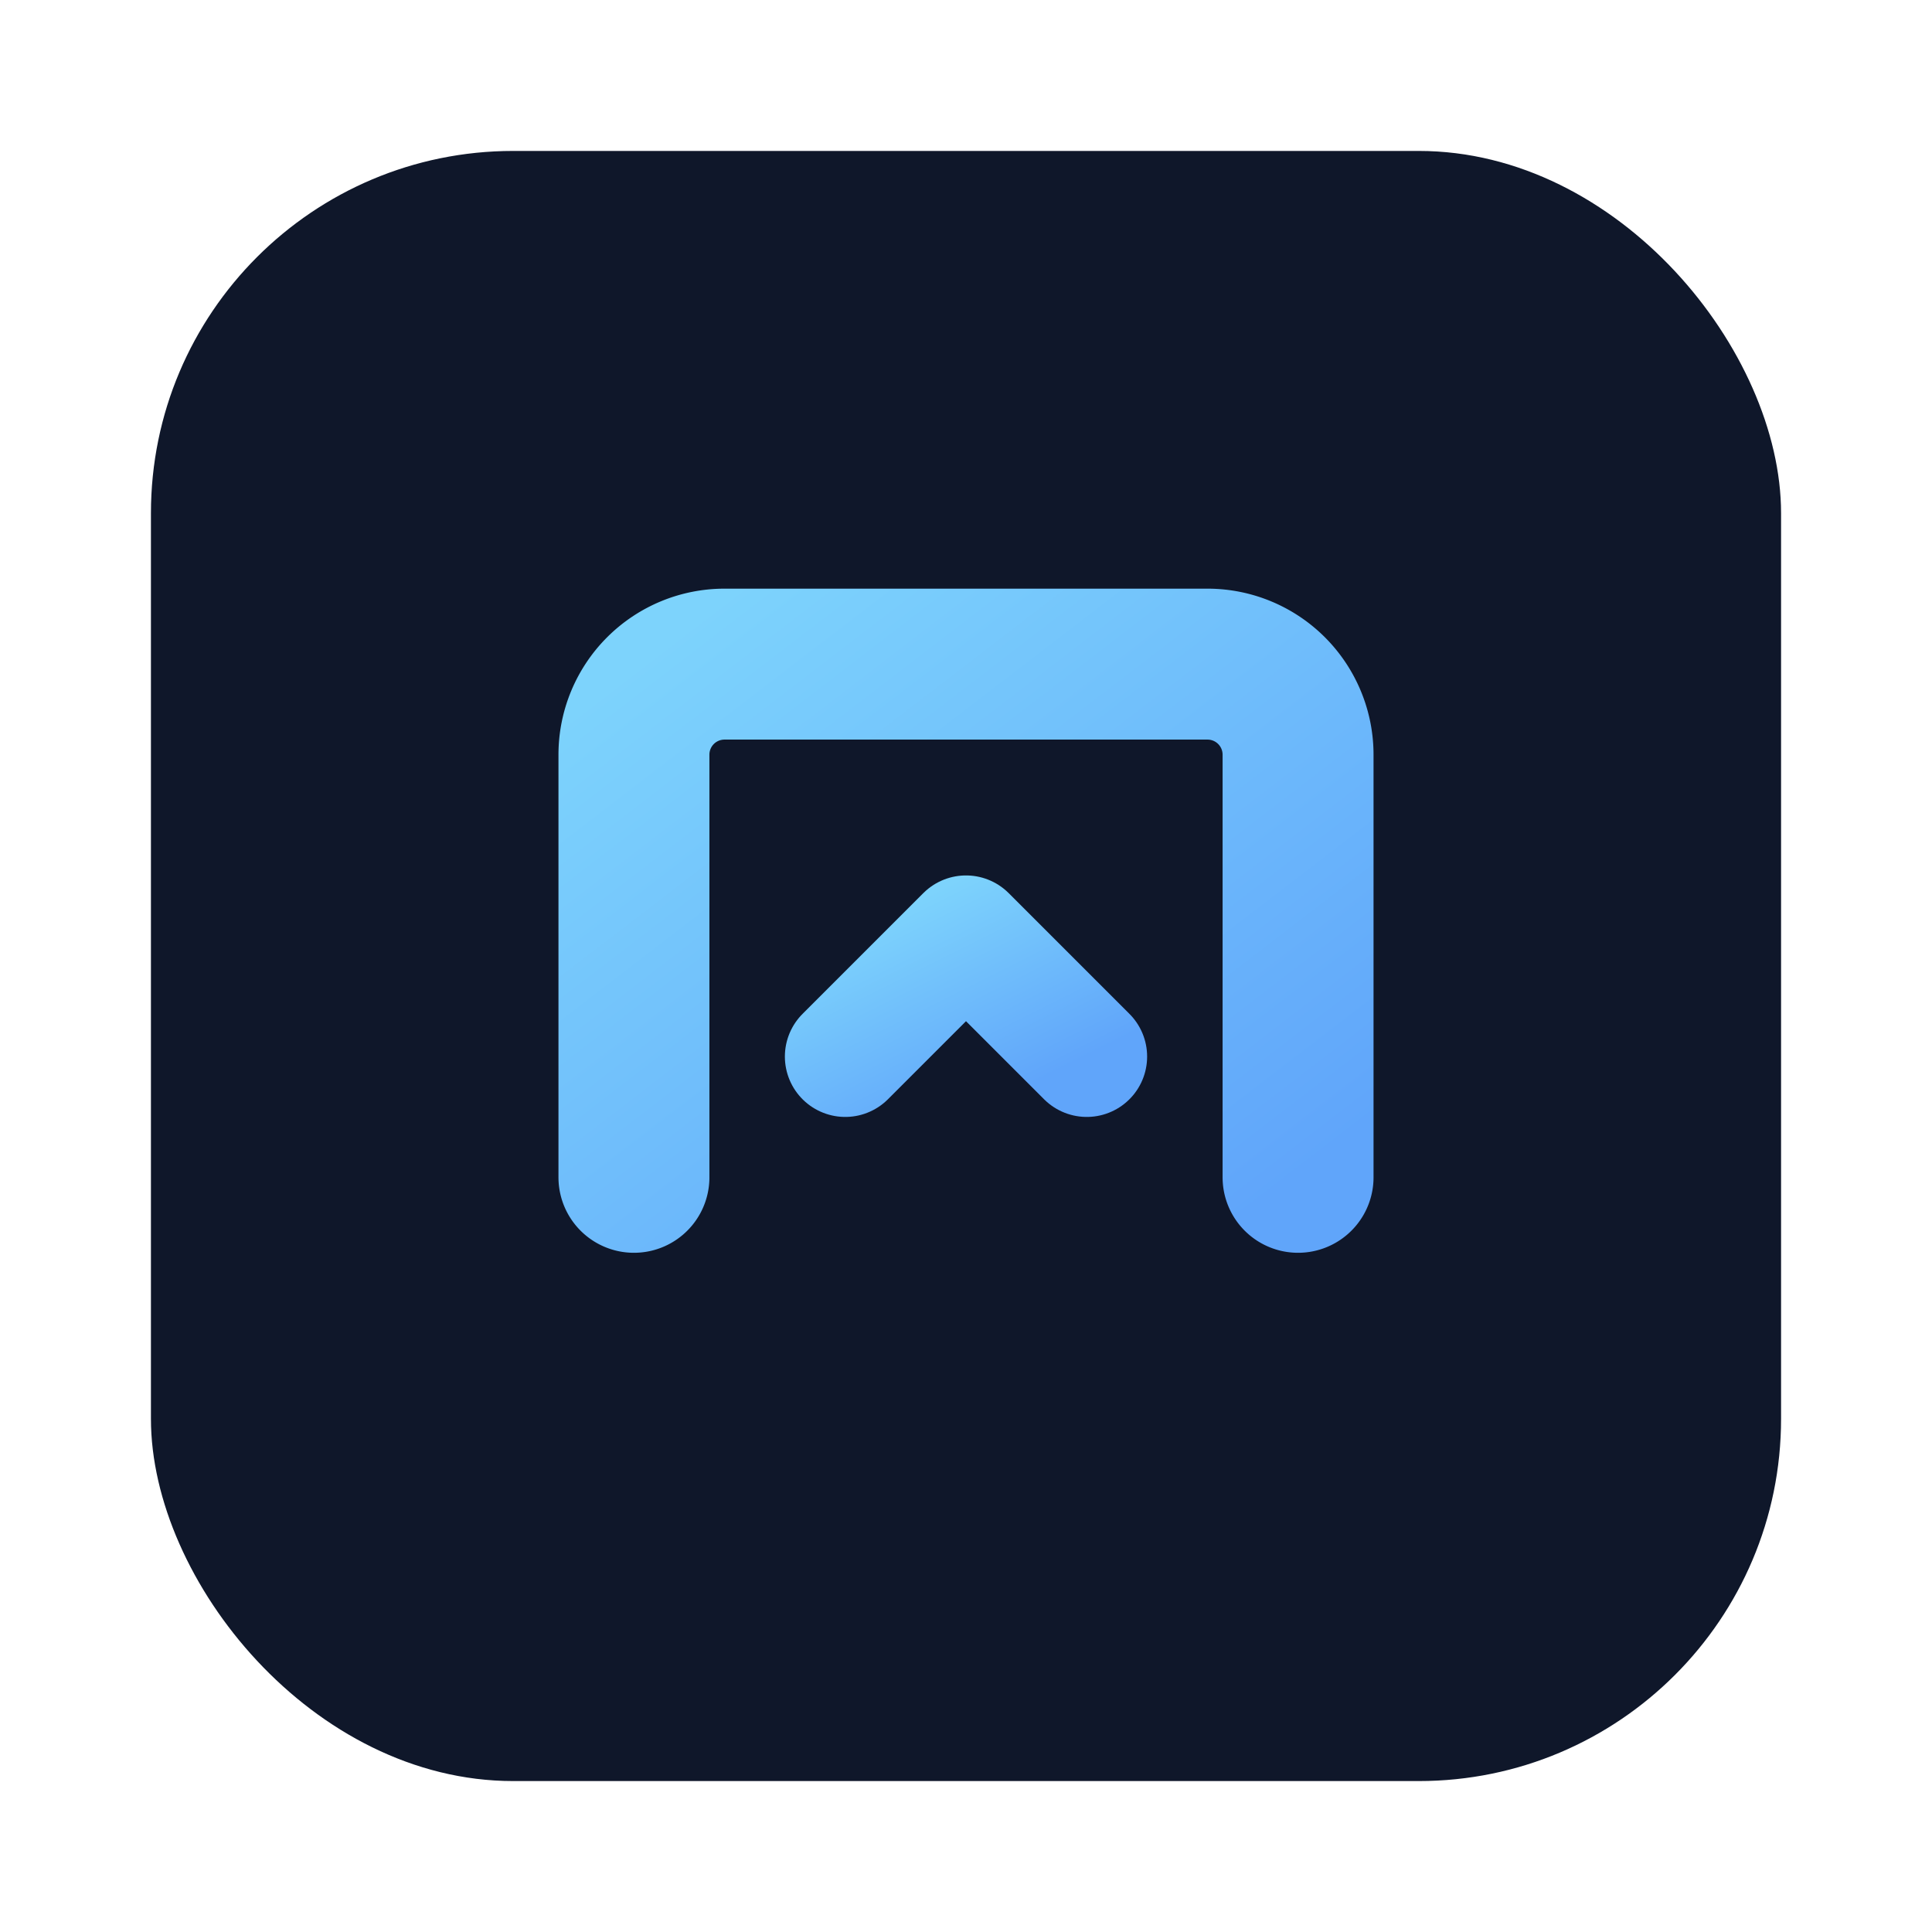 <svg xmlns="http://www.w3.org/2000/svg" width="256" height="256" viewBox="0 0 128 128">
  <defs>
    <linearGradient id="g" x1="0" y1="0" x2="1" y2="1">
      <stop offset="0" stop-color="#7dd3fc"></stop>
      <stop offset="1" stop-color="#60a5fa"></stop>
    </linearGradient>
  </defs>
  <rect x="10" y="10" width="108" height="108" rx="24" fill="#0f172a"></rect>
  <path d="M42 78V50a6 6 0 0 1 6-6h32a6 6 0 0 1 6 6v28" fill="none" stroke="url(#g)" stroke-width="10" stroke-linecap="round"></path>
  <path d="M50 44h28" stroke="url(#g)" stroke-width="8" stroke-linecap="round" opacity=".6"></path>
  <path d="M56 70l8-8 8 8" fill="none" stroke="url(#g)" stroke-width="8" stroke-linecap="round" stroke-linejoin="round"></path>
</svg>
